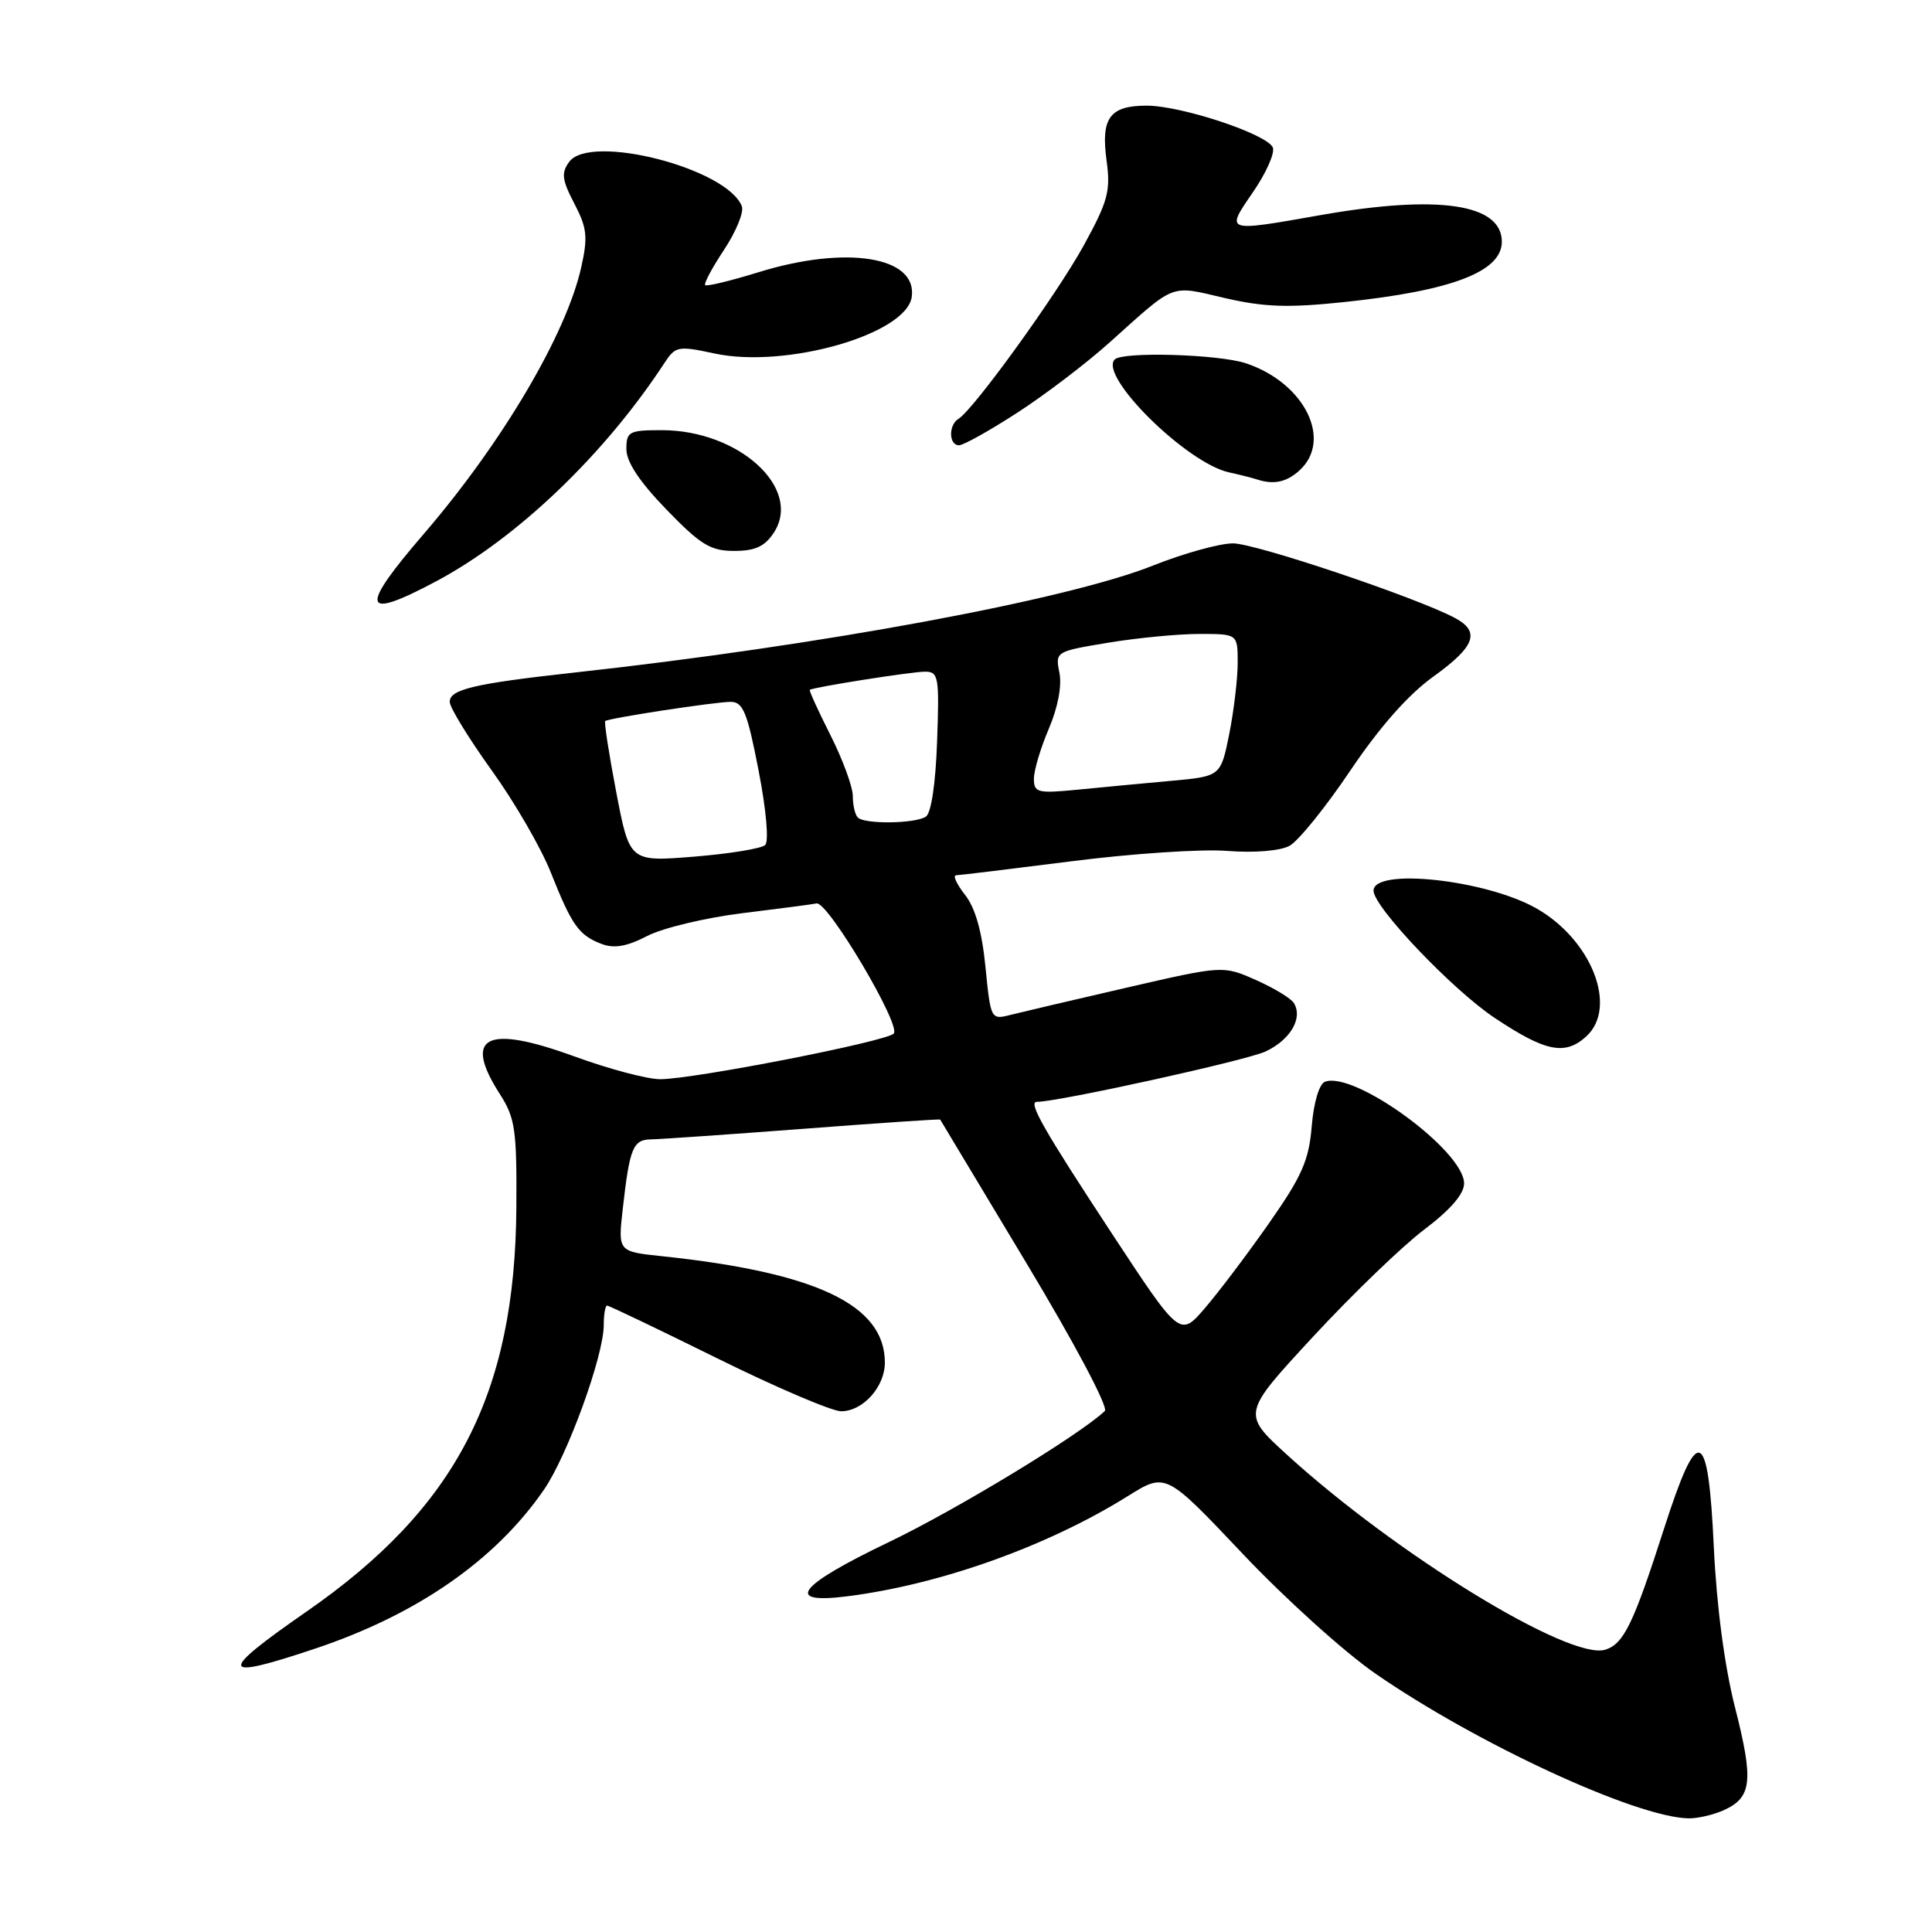 <?xml version="1.0" encoding="UTF-8" standalone="no"?>
<!DOCTYPE svg PUBLIC "-//W3C//DTD SVG 1.1//EN" "http://www.w3.org/Graphics/SVG/1.1/DTD/svg11.dtd" >
<svg xmlns="http://www.w3.org/2000/svg" xmlns:xlink="http://www.w3.org/1999/xlink" version="1.1" viewBox="0 0 256 256">
 <g >
 <path fill="currentColor"
d=" M 228.43 239.85 C 232.14 238.16 232.38 235.98 229.90 226.25 C 228.51 220.78 227.46 212.82 227.09 205.00 C 226.34 189.02 225.01 188.52 220.51 202.50 C 216.43 215.20 215.16 217.81 212.72 218.59 C 208.04 220.08 185.05 206.00 170.53 192.76 C 164.56 187.31 164.56 187.31 173.99 177.12 C 179.18 171.51 185.80 165.13 188.71 162.93 C 192.18 160.31 194.00 158.21 194.00 156.81 C 194.00 152.49 179.44 141.85 175.56 143.34 C 174.80 143.63 174.07 146.10 173.81 149.24 C 173.44 153.76 172.51 155.86 168.16 162.07 C 165.30 166.16 161.47 171.23 159.65 173.34 C 156.35 177.18 156.35 177.18 147.22 163.28 C 138.26 149.64 136.18 146.00 137.39 146.00 C 140.25 146.00 165.22 140.50 167.71 139.32 C 171.00 137.77 172.67 134.89 171.44 132.90 C 171.05 132.28 168.79 130.91 166.40 129.85 C 162.05 127.93 162.05 127.93 149.28 130.87 C 142.25 132.49 135.32 134.12 133.89 134.48 C 131.30 135.14 131.27 135.08 130.58 128.14 C 130.12 123.43 129.23 120.29 127.87 118.57 C 126.76 117.15 126.23 115.99 126.68 115.98 C 127.13 115.97 134.03 115.13 142.00 114.12 C 149.97 113.10 159.25 112.48 162.61 112.75 C 166.22 113.03 169.60 112.75 170.86 112.08 C 172.03 111.45 175.66 106.96 178.92 102.11 C 182.82 96.32 186.60 92.04 189.93 89.65 C 195.46 85.67 196.19 83.71 192.80 81.89 C 187.75 79.19 166.37 72.00 163.38 72.00 C 161.61 72.00 156.85 73.32 152.83 74.92 C 141.40 79.49 108.59 85.56 76.00 89.13 C 62.73 90.59 59.48 91.37 59.60 93.06 C 59.66 93.85 62.17 97.93 65.18 102.12 C 68.20 106.31 71.71 112.38 72.99 115.62 C 75.78 122.64 76.70 123.93 79.72 125.08 C 81.38 125.71 83.07 125.42 85.76 124.02 C 87.82 122.96 93.50 121.60 98.38 121.00 C 103.27 120.40 107.69 119.82 108.20 119.71 C 109.67 119.38 119.48 135.92 118.42 136.96 C 117.32 138.03 91.89 143.00 87.47 143.00 C 85.77 143.00 80.65 141.64 76.08 139.97 C 64.39 135.71 61.30 137.29 66.25 145.00 C 68.26 148.13 68.49 149.71 68.42 160.00 C 68.26 184.73 60.43 199.81 40.62 213.54 C 28.76 221.77 28.99 222.73 41.82 218.43 C 55.33 213.90 65.66 206.71 72.08 197.39 C 75.21 192.83 80.00 179.65 80.00 175.57 C 80.00 174.16 80.20 173.00 80.45 173.00 C 80.70 173.00 87.28 176.15 95.07 180.00 C 102.86 183.85 110.24 187.00 111.46 187.00 C 114.34 187.00 117.25 183.76 117.25 180.55 C 117.25 172.92 108.23 168.62 87.69 166.45 C 81.88 165.84 81.88 165.84 82.52 160.17 C 83.44 152.04 83.87 151.00 86.32 150.97 C 87.52 150.95 96.60 150.32 106.50 149.57 C 116.40 148.81 124.54 148.26 124.58 148.35 C 124.63 148.43 129.75 156.97 135.97 167.31 C 142.42 178.04 146.90 186.49 146.39 186.97 C 143.06 190.13 126.73 200.05 117.75 204.35 C 105.69 210.13 103.81 212.59 112.25 211.52 C 124.59 209.96 138.82 204.88 149.48 198.22 C 154.47 195.11 154.47 195.11 164.64 205.86 C 170.23 211.78 178.16 218.94 182.26 221.77 C 195.71 231.06 216.67 240.76 223.70 240.94 C 224.91 240.97 227.04 240.48 228.43 239.85 Z  M 210.17 137.35 C 214.43 133.49 210.89 124.47 203.50 120.32 C 196.77 116.55 182.00 114.96 182.00 118.02 C 182.00 120.17 192.42 131.12 198.04 134.87 C 204.77 139.36 207.36 139.89 210.17 137.35 Z  M 57.86 76.99 C 68.56 71.27 80.10 60.23 88.04 48.10 C 89.50 45.87 89.84 45.80 94.68 46.84 C 104.14 48.87 120.10 44.29 120.81 39.35 C 121.57 33.99 112.15 32.47 100.51 36.07 C 96.82 37.21 93.64 37.98 93.44 37.78 C 93.24 37.58 94.37 35.46 95.96 33.07 C 97.54 30.68 98.59 28.10 98.30 27.34 C 96.37 22.31 78.20 17.64 75.42 21.45 C 74.35 22.91 74.46 23.83 76.10 26.97 C 77.79 30.21 77.92 31.40 77.01 35.44 C 75.03 44.30 66.52 58.70 56.15 70.75 C 47.51 80.78 47.93 82.29 57.86 76.99 Z  M 102.53 70.59 C 106.37 64.73 97.93 57.00 87.68 57.00 C 83.34 57.00 83.00 57.19 83.00 59.52 C 83.00 61.21 84.75 63.85 88.31 67.52 C 92.84 72.20 94.15 73.00 97.28 73.00 C 100.06 73.00 101.34 72.41 102.53 70.59 Z  M 172.17 62.35 C 176.63 58.31 172.86 50.73 165.10 48.14 C 161.51 46.94 148.77 46.56 147.71 47.63 C 145.54 49.80 157.23 61.36 162.85 62.59 C 164.31 62.91 165.95 63.33 166.50 63.51 C 168.75 64.26 170.44 63.91 172.17 62.35 Z  M 134.82 54.67 C 138.50 52.29 143.97 48.12 147.00 45.40 C 155.91 37.40 154.94 37.78 162.28 39.49 C 167.53 40.70 170.67 40.81 178.16 40.02 C 192.41 38.52 199.00 35.99 199.00 32.03 C 199.00 27.00 190.57 25.76 175.00 28.50 C 162.23 30.75 162.36 30.80 166.04 25.44 C 167.76 22.94 168.94 20.29 168.66 19.56 C 167.98 17.80 156.57 14.00 151.93 14.00 C 147.04 14.00 145.85 15.64 146.63 21.29 C 147.18 25.32 146.81 26.68 143.58 32.56 C 140.01 39.04 129.03 54.25 127.00 55.50 C 125.66 56.33 125.72 59.00 127.07 59.00 C 127.67 59.00 131.15 57.05 134.82 54.67 Z  M 81.66 104.99 C 80.69 99.92 80.03 95.67 80.20 95.54 C 80.71 95.15 94.76 93.00 96.82 93.00 C 98.46 93.00 99.02 94.38 100.51 102.06 C 101.53 107.31 101.90 111.48 101.39 111.97 C 100.90 112.44 96.66 113.13 91.96 113.51 C 83.43 114.20 83.43 114.20 81.66 104.99 Z  M 113.67 108.33 C 113.30 107.97 113.00 106.68 113.00 105.47 C 113.00 104.27 111.67 100.65 110.05 97.43 C 108.42 94.21 107.19 91.50 107.30 91.41 C 107.74 91.06 120.78 89.00 122.58 89.00 C 124.36 89.00 124.48 89.68 124.17 98.24 C 123.97 103.88 123.39 107.77 122.67 108.22 C 121.21 109.15 114.57 109.23 113.67 108.33 Z  M 137.00 103.18 C 137.00 102.07 137.89 99.10 138.97 96.57 C 140.18 93.75 140.72 90.87 140.38 89.15 C 139.82 86.34 139.86 86.32 146.85 85.16 C 150.72 84.52 156.16 84.00 158.94 84.00 C 164.00 84.00 164.00 84.00 164.00 87.83 C 164.00 89.94 163.49 94.19 162.88 97.27 C 161.75 102.87 161.75 102.87 155.13 103.47 C 151.48 103.80 145.91 104.33 142.75 104.64 C 137.47 105.15 137.00 105.03 137.00 103.18 Z "/>
</g>
</svg>